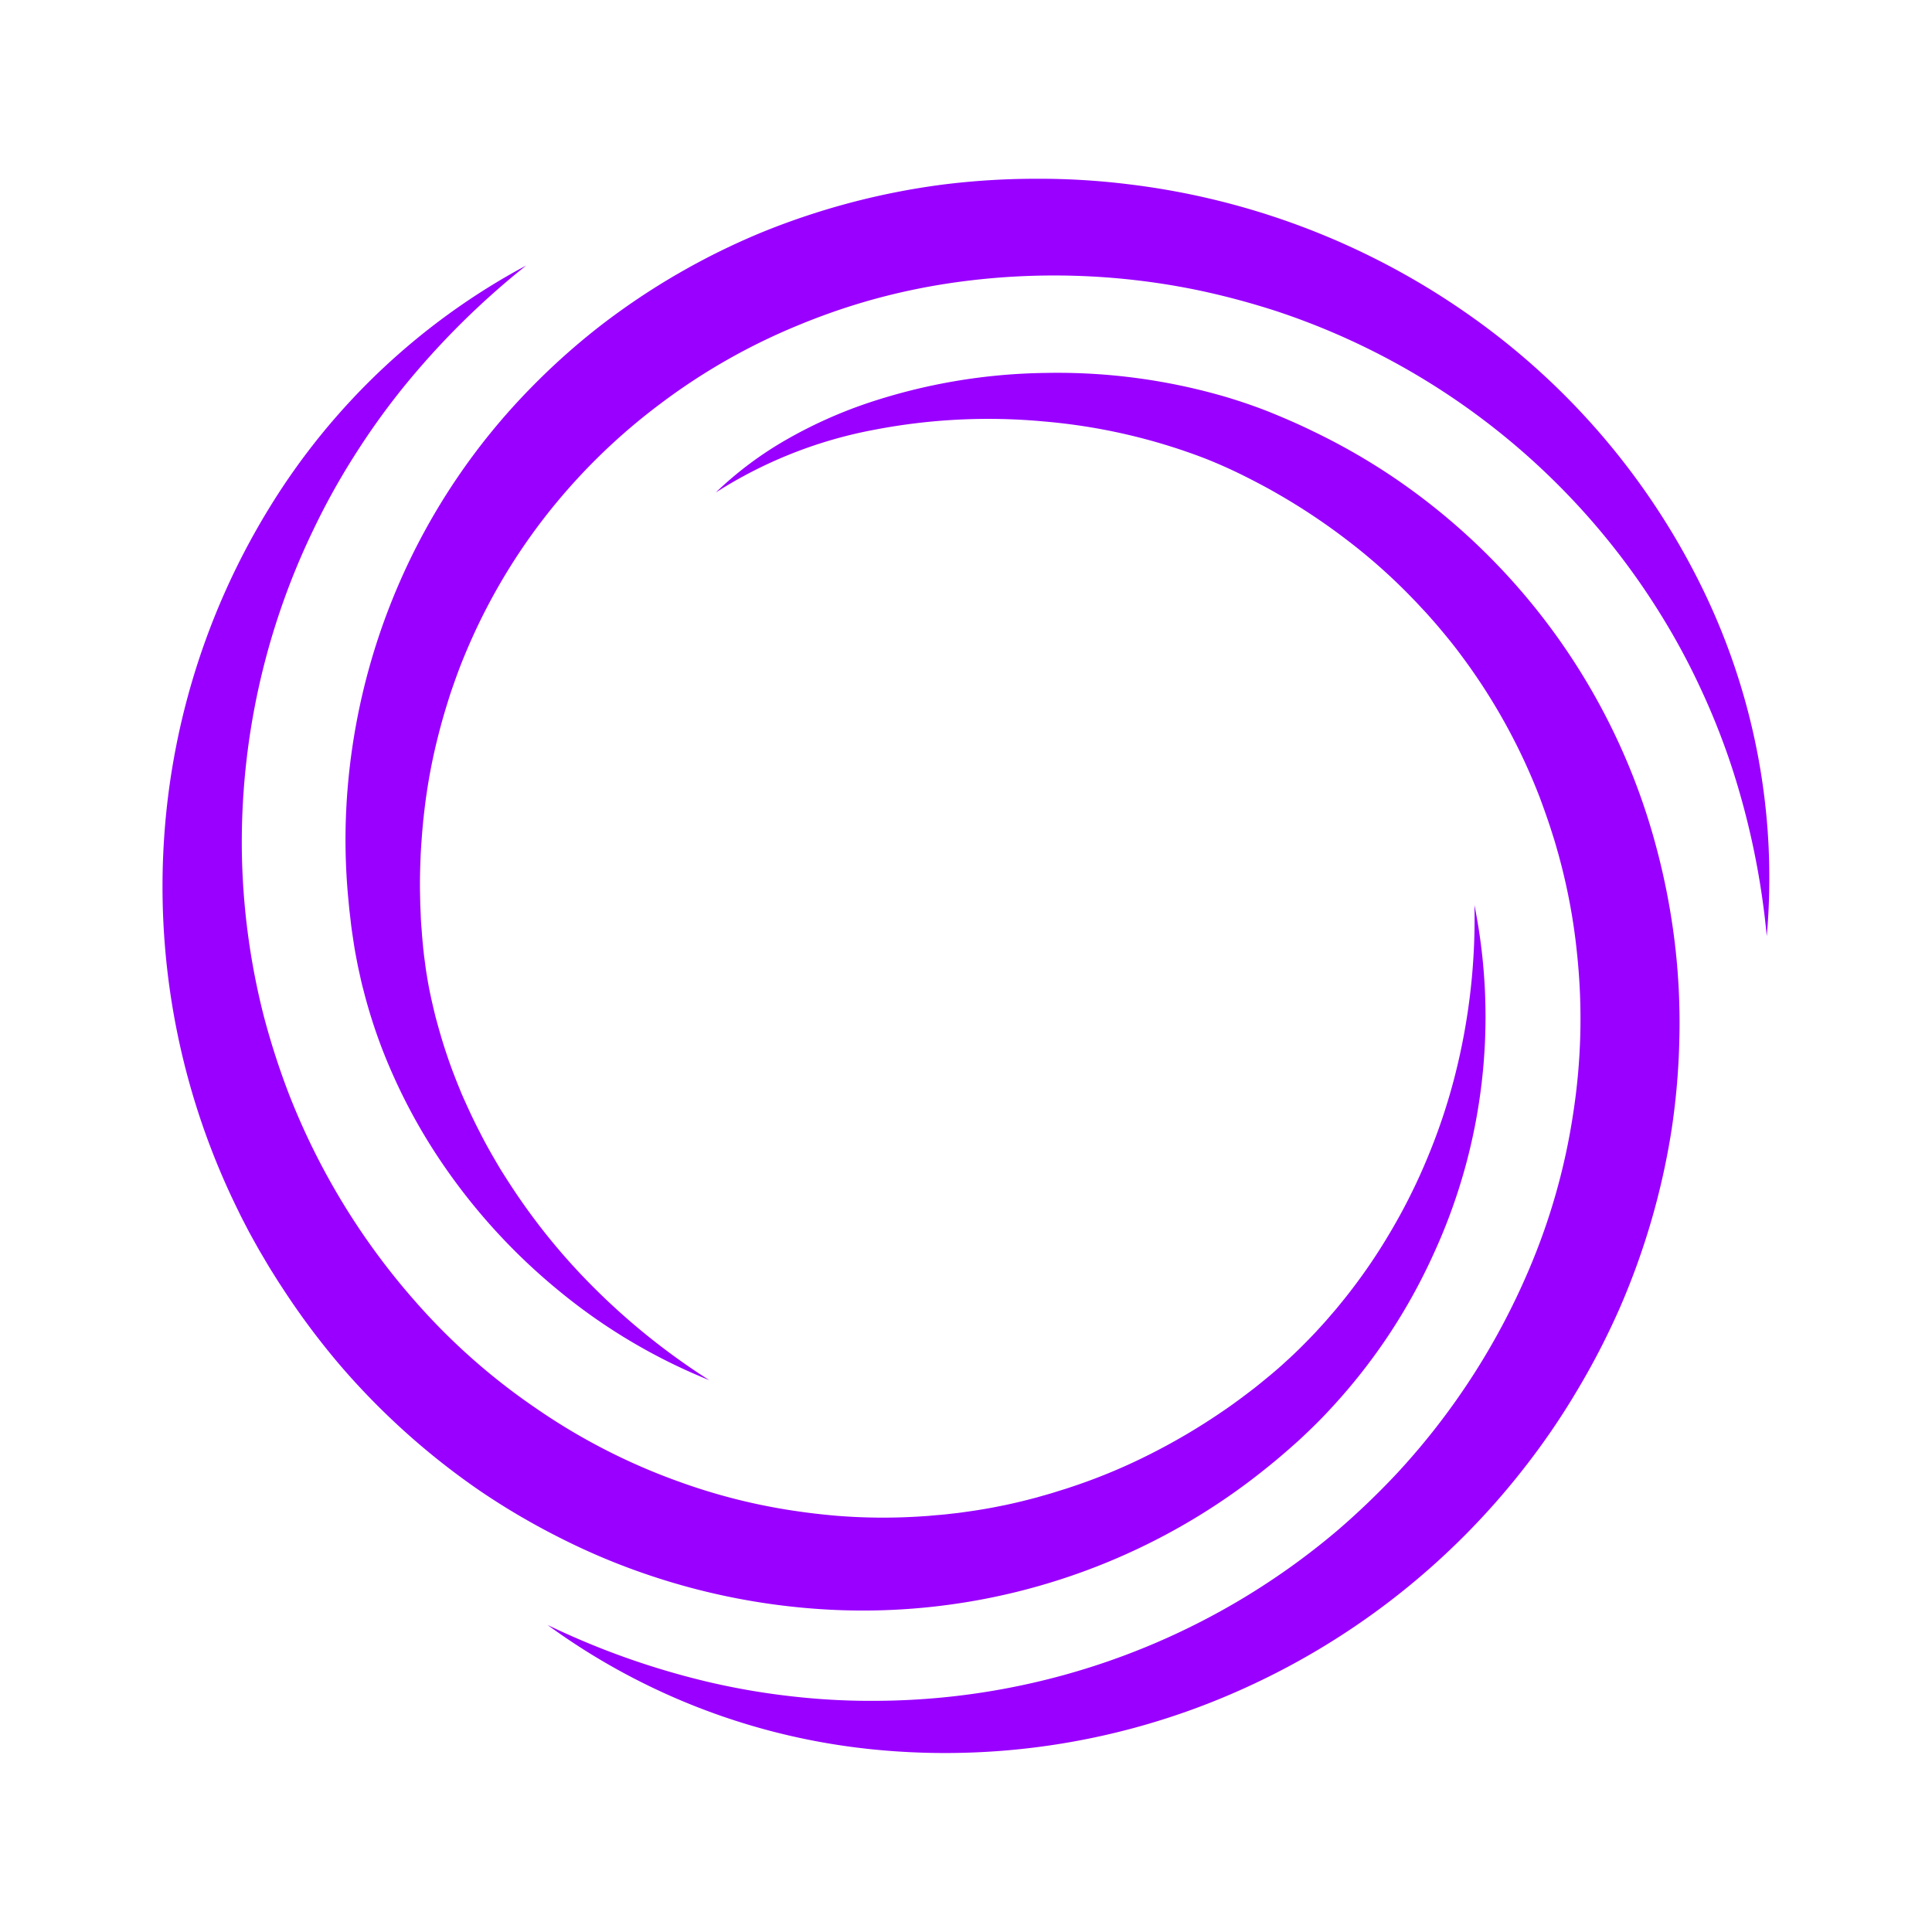 <svg id="Layer_1" data-name="Layer 1" xmlns="http://www.w3.org/2000/svg" viewBox="0 0 30 30"><defs><style>.cls-1{fill:#90f;}</style></defs><path class="cls-1" d="M11.014,21.431a8.899,8.899,0,0,1-2.35-1.4A9.359,9.359,0,0,1,6.798,17.961a8.75,8.75,0,0,1-.683-1.241,8.067,8.067,0,0,1-.473-1.353c-.032-.116-.055-.234-.082-.352-.023-.118-.047-.238-.065-.356-.017-.117-.037-.235-.049-.353l-.021-.177-.017-.178a9.717,9.717,0,0,1-.029-1.432,10.057,10.057,0,0,1,2.86-6.492,10.637,10.637,0,0,1,1.084-.969,10.932,10.932,0,0,1,2.511-1.452,11.324,11.324,0,0,1,2.799-.739A11.593,11.593,0,0,1,16.076,2.776a11.265,11.265,0,0,1,1.438.084,11.602,11.602,0,0,1,5.304,2.035,11.174,11.174,0,0,1,3.63,4.268,10.242,10.242,0,0,1,.986,5.374,12.113,12.113,0,0,0-.543-2.626,11.004,11.004,0,0,0-.488-1.229,10.642,10.642,0,0,0-.624-1.154,11.124,11.124,0,0,0-5.942-4.691,11.925,11.925,0,0,0-1.226-.329A11.038,11.038,0,0,0,14.839,4.384a10.137,10.137,0,0,0-1.23.251,10.018,10.018,0,0,0-1.186.404,9.603,9.603,0,0,0-2.171,1.232A9.426,9.426,0,0,0,8.469,8.018a9.243,9.243,0,0,0-1.256,2.162c-.081.193-.151.391-.219.59-.064.2-.125.401-.177.605a8.789,8.789,0,0,0-.231,1.243c-.025.21-.04.422-.053.634-.009.212-.015.425-.01.638l.003.16.007.16c.003.107.014.213.021.32.009.106.019.209.031.314.015.104.026.209.045.313.032.209.08.415.13.621.055.205.113.41.183.613.067.203.147.403.229.602.087.197.177.393.277.585.097.194.206.382.317.569.115.185.234.368.36.547a9.784,9.784,0,0,0,.83,1.025A10.523,10.523,0,0,0,11.014,21.431ZM13.589,6.671a9.342,9.342,0,0,1,2.617-.127,9.133,9.133,0,0,1,2.509.576c.197.078.39.164.578.257.192.096.382.195.567.303a9.718,9.718,0,0,1,1.061.709,8.886,8.886,0,0,1,.95.838l.11.113.108.116c.073.076.141.156.211.235.136.16.27.322.394.491a9.25,9.25,0,0,1,1.212,2.192c.073.196.143.393.205.593.033.099.06.2.089.3.027.101.054.202.078.303a9.189,9.189,0,0,1,.21,1.235,9.595,9.595,0,0,1-.062,2.5,9.922,9.922,0,0,1-.686,2.413,10.94,10.94,0,0,1-2.057,3.17,11.846,11.846,0,0,1-.918.879,11.14,11.14,0,0,1-7.11,2.643,10.742,10.742,0,0,1-1.313-.064,11.111,11.111,0,0,1-1.307-.22,12.189,12.189,0,0,1-2.533-.894,10.315,10.315,0,0,0,5.118,1.939,11.227,11.227,0,0,0,5.542-.885,11.538,11.538,0,0,0,4.501-3.486,11.202,11.202,0,0,0,.816-1.191,11.559,11.559,0,0,0,.667-1.286,11.308,11.308,0,0,0,.811-2.785,11.04,11.04,0,0,0,.121-1.451,10.363,10.363,0,0,0-.073-1.455,10.704,10.704,0,0,0-.274-1.431,10.056,10.056,0,0,0-4.108-5.799,9.848,9.848,0,0,0-1.246-.711c-.214-.105-.433-.199-.653-.289-.225-.09-.454-.168-.684-.237a9.312,9.312,0,0,0-2.81-.374,9.056,9.056,0,0,0-2.754.467,7.139,7.139,0,0,0-1.265.569,5.575,5.575,0,0,0-1.097.821A6.921,6.921,0,0,1,13.589,6.671Zm9,10.043a9.233,9.233,0,0,1-.418,1.251,9.028,9.028,0,0,1-.583,1.169,8.734,8.734,0,0,1-.736,1.064l-.102.125-.105.122c-.068.082-.143.16-.214.239-.147.155-.297.307-.455.449-.155.145-.32.278-.485.411-.17.131-.341.26-.518.379a9.722,9.722,0,0,1-1.098.649,8.893,8.893,0,0,1-1.167.493l-.15.05-.151.047c-.1.033-.202.059-.303.089-.203.054-.407.104-.613.143-.206.042-.413.072-.621.1-.104.011-.208.025-.312.032l-.156.014-.157.01a9.014,9.014,0,0,1-1.253-.013c-.208-.018-.416-.041-.622-.072-.207-.029-.412-.067-.616-.11a9.209,9.209,0,0,1-1.203-.345A9.589,9.589,0,0,1,8.325,21.869a9.91,9.91,0,0,1-1.877-1.661,10.805,10.805,0,0,1-1.963-3.223,11.68,11.68,0,0,1-.389-1.207,10.984,10.984,0,0,1-.34-2.523,11.163,11.163,0,0,1,1.102-5.013A10.849,10.849,0,0,1,5.493,7.092a11.289,11.289,0,0,1,.77-1.078,12.453,12.453,0,0,1,1.907-1.891A10.474,10.474,0,0,0,4.189,7.875a11.209,11.209,0,0,0-1.653,5.36,11.357,11.357,0,0,0,1.167,5.572c.052.109.109.215.164.322.058.105.116.211.176.315.062.103.121.208.186.31l.096.153.099.151a11.52,11.52,0,0,0,.87,1.157A11.299,11.299,0,0,0,7.452,23.149a11.014,11.014,0,0,0,1.255.736,10.329,10.329,0,0,0,1.342.564,10.473,10.473,0,0,0,2.853.547,9.978,9.978,0,0,0,5.556-1.365,9.853,9.853,0,0,0,1.18-.814c.187-.148.367-.304.543-.463.176-.164.348-.332.509-.51a8.945,8.945,0,0,0,1.567-2.365,8.814,8.814,0,0,0,.638-5.425A9.844,9.844,0,0,1,22.589,16.714Z"/></svg>